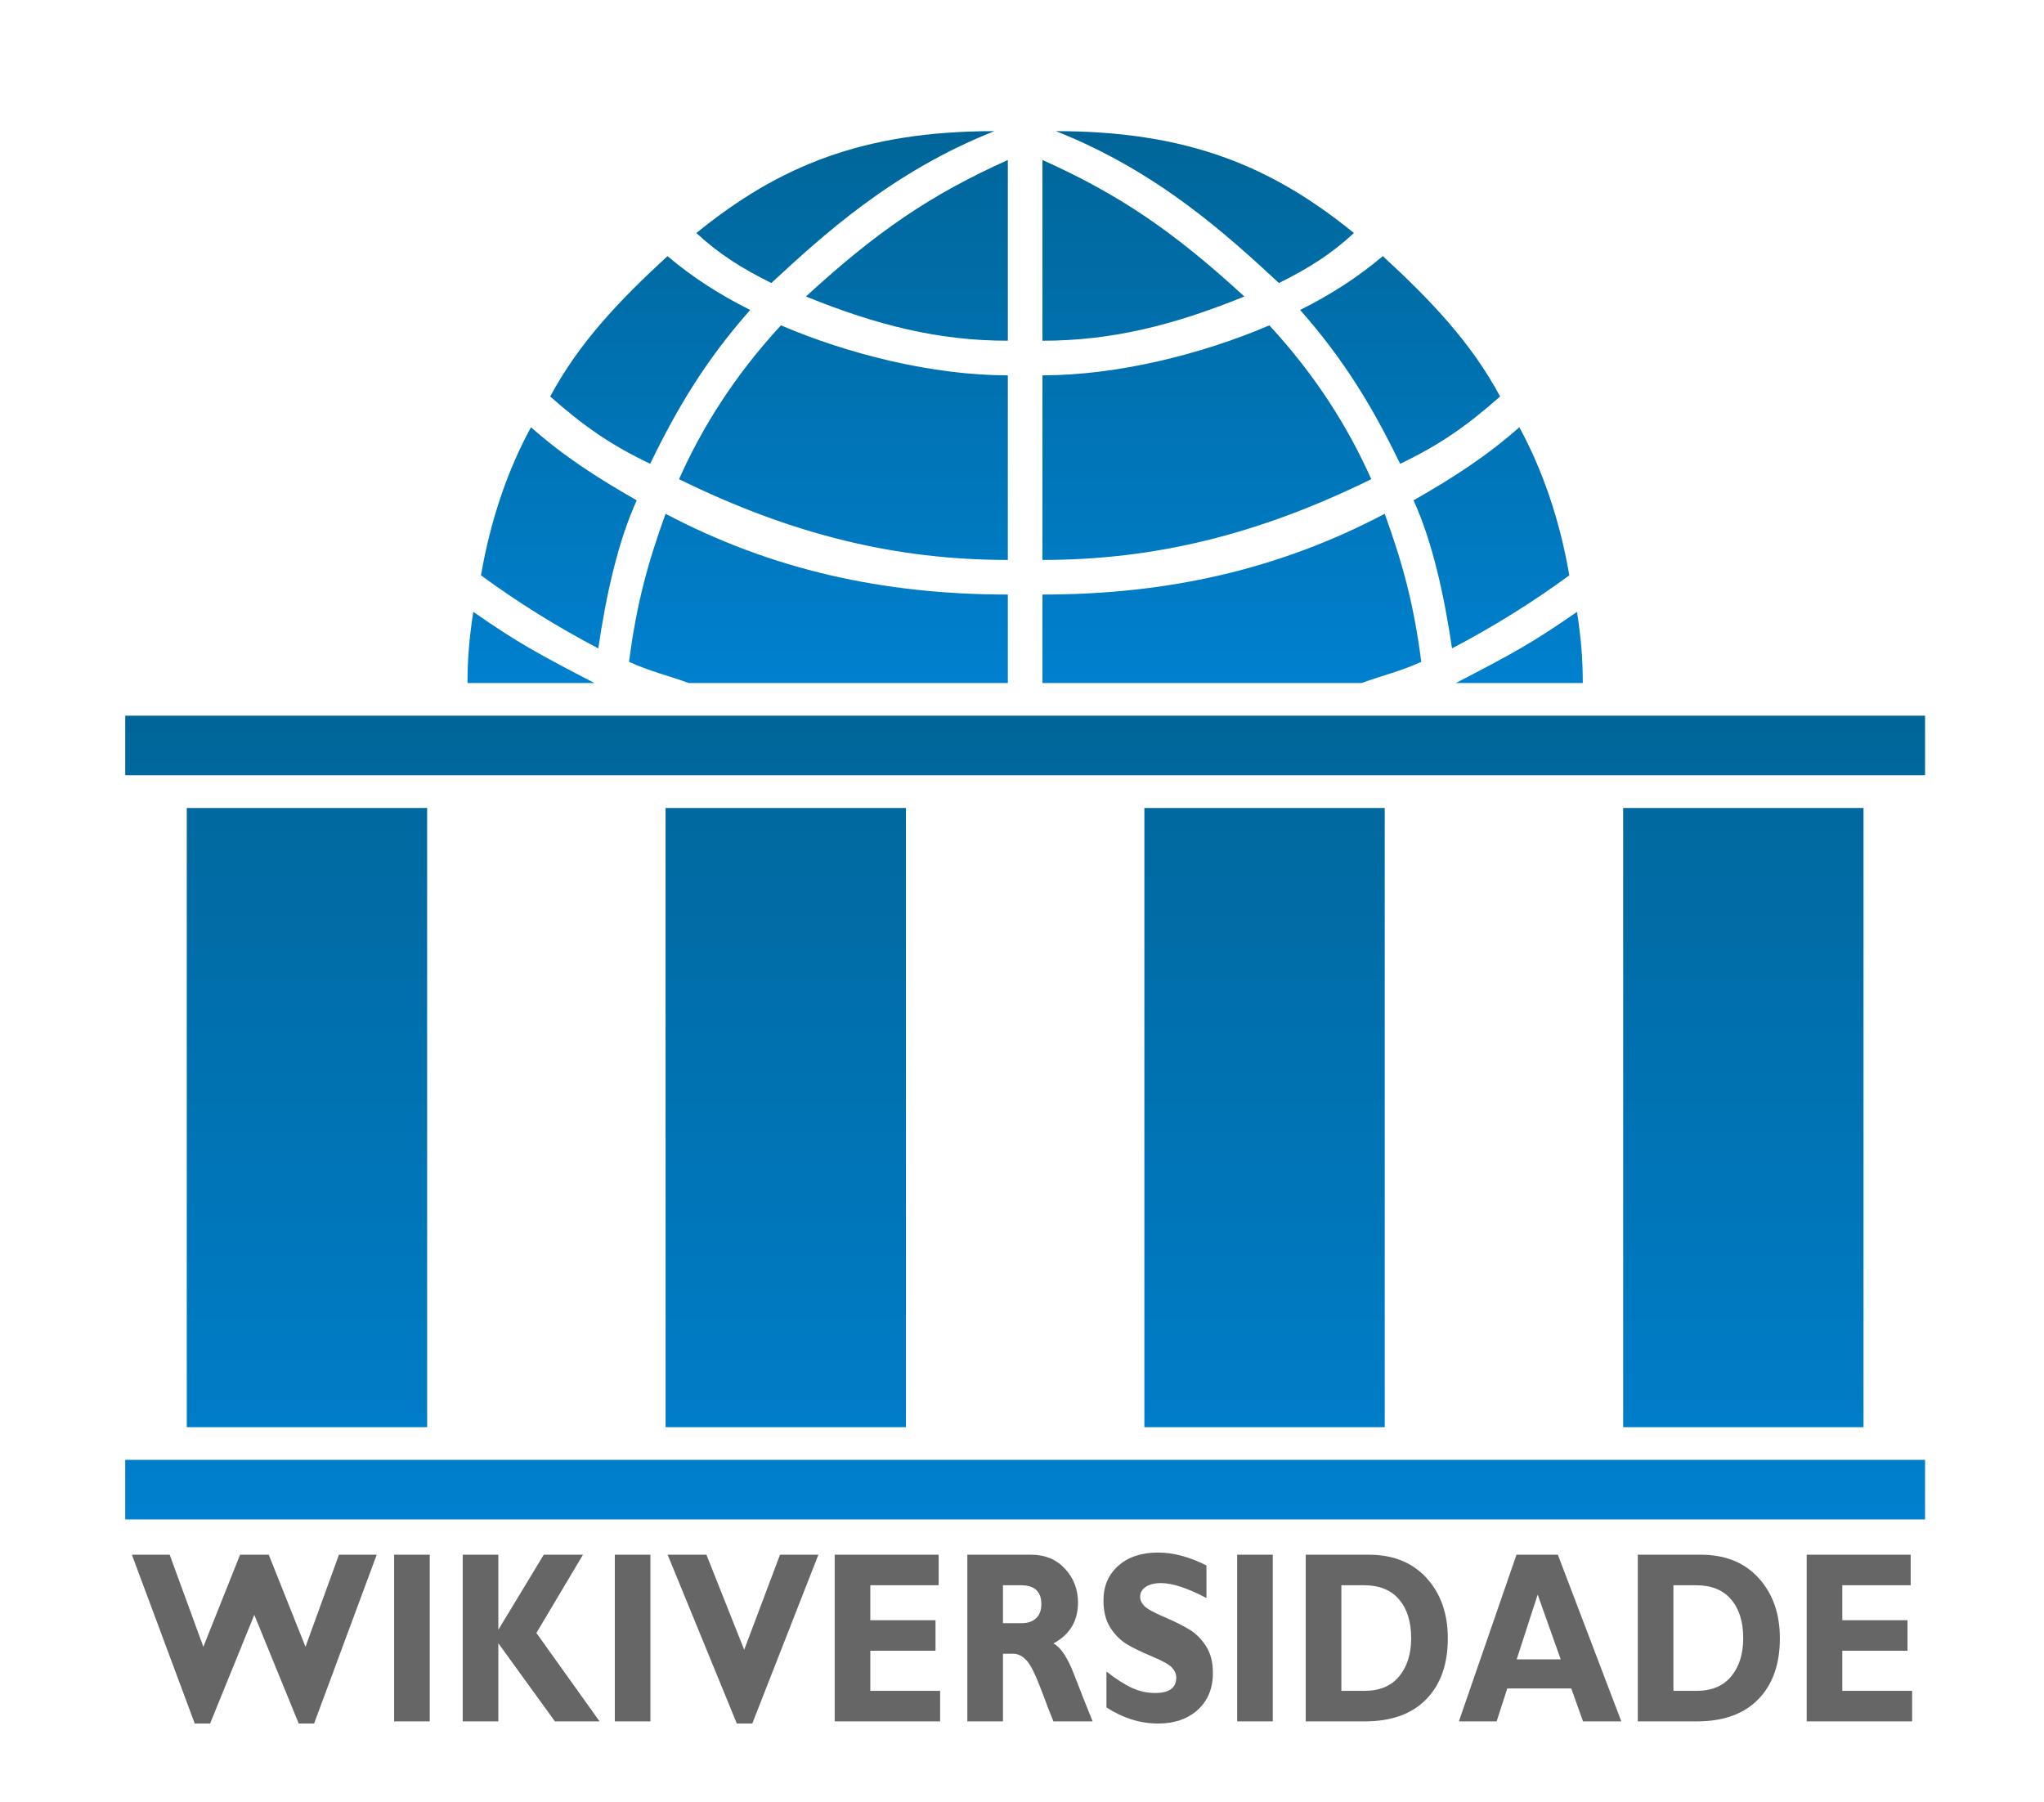 <?xml version="1.0" encoding="UTF-8" standalone="no"?>
<!-- Created with Inkscape (http://www.inkscape.org/) -->
<svg
   xmlns:dc="http://purl.org/dc/elements/1.1/"
   xmlns:cc="http://creativecommons.org/ns#"
   xmlns:rdf="http://www.w3.org/1999/02/22-rdf-syntax-ns#"
   xmlns:svg="http://www.w3.org/2000/svg"
   xmlns="http://www.w3.org/2000/svg"
   xmlns:xlink="http://www.w3.org/1999/xlink"
   xmlns:sodipodi="http://sodipodi.sourceforge.net/DTD/sodipodi-0.dtd"
   xmlns:inkscape="http://www.inkscape.org/namespaces/inkscape"
   width="135"
   height="119"
   id="svg2"
   sodipodi:version="0.32"
   inkscape:version="0.46"
   version="1.0"
   sodipodi:docname="wikiversidade-logo.svg"
   inkscape:output_extension="org.inkscape.output.svg.inkscape"
   inkscape:export-filename=""
   inkscape:export-xdpi="90"
   inkscape:export-ydpi="90">
  <defs
     id="defs4">
    <inkscape:perspective
       sodipodi:type="inkscape:persp3d"
       inkscape:vp_x="0 : 526.18109 : 1"
       inkscape:vp_y="0 : 1000 : 0"
       inkscape:vp_z="744.09448 : 526.18109 : 1"
       inkscape:persp3d-origin="372.04724 : 350.78739 : 1"
       id="perspective10" />
    <inkscape:perspective
       id="perspective2447"
       inkscape:persp3d-origin="372.04724 : 350.78739 : 1"
       inkscape:vp_z="744.09448 : 526.18109 : 1"
       inkscape:vp_y="0 : 1000 : 0"
       inkscape:vp_x="0 : 526.18109 : 1"
       sodipodi:type="inkscape:persp3d" />
    <linearGradient
       y2="474009.42"
       y1="212551.17"
       xlink:href="#a"
       id="b"
       gradientTransform="scale(1.496,0.668)"
       x1="21.385"
       x2="646.883"
       gradientUnits="userSpaceOnUse" />
    <linearGradient
       y2="322"
       y1="35"
       x2="0"
       x1="0"
       gradientUnits="userSpaceOnUse"
       id="a">
      <stop
         id="stop2511"
         style="stop-color:#069"
         offset="0" />
      <stop
         id="stop2513"
         style="stop-color:#0080CE"
         offset="1" />
    </linearGradient>
    <inkscape:perspective
       id="perspective2533"
       inkscape:persp3d-origin="500 : 266.66667 : 1"
       inkscape:vp_z="1000 : 400 : 1"
       inkscape:vp_y="0 : 1000 : 0"
       inkscape:vp_x="0 : 400 : 1"
       sodipodi:type="inkscape:persp3d" />
    <linearGradient
       inkscape:collect="always"
       xlink:href="#a"
       id="linearGradient2550"
       gradientUnits="userSpaceOnUse"
       x1="0"
       y1="35"
       x2="0"
       y2="322" />
    <linearGradient
       inkscape:collect="always"
       xlink:href="#a"
       id="linearGradient2552"
       y1="339"
       y2="757" />
    <linearGradient
       inkscape:collect="always"
       xlink:href="#a"
       id="linearGradient2554"
       y1="339"
       y2="757" />
    <linearGradient
       inkscape:collect="always"
       xlink:href="#a"
       id="linearGradient2556"
       y1="339"
       y2="757" />
    <linearGradient
       inkscape:collect="always"
       xlink:href="#a"
       id="linearGradient2558"
       y1="339"
       y2="757" />
    <linearGradient
       inkscape:collect="always"
       xlink:href="#a"
       id="linearGradient2560"
       y1="339"
       y2="757" />
    <linearGradient
       inkscape:collect="always"
       xlink:href="#a"
       id="linearGradient2562"
       y1="339"
       y2="757" />
  </defs>
  <sodipodi:namedview
     id="base"
     pagecolor="#ffffff"
     bordercolor="#666666"
     borderopacity="1.0"
     inkscape:pageopacity="0.0"
     inkscape:pageshadow="2"
     inkscape:zoom="4.2605042"
     inkscape:cx="67.5"
     inkscape:cy="59.5"
     inkscape:document-units="px"
     inkscape:current-layer="layer1"
     showgrid="false"
     inkscape:window-width="1024"
     inkscape:window-height="712"
     inkscape:window-x="-4"
     inkscape:window-y="-4" />
  <g
     inkscape:label="Camada 1"
     inkscape:groupmode="layer"
     id="layer1">
    <g
       style="fill-opacity:1"
       id="g2540"
       transform="matrix(0.127,0,0,0.127,4.208,4.216)">
      <path
         id="path2516"
         d="M 329,88 C 372,53 416,35 484,35 C 431,56 395,89 368,114 C 352,106 341,99 329,88 z M 671,88 C 628,53 584,35 516,35 C 569,56 605,89 632,114 C 648,106 659,99 671,88 z M 491,144 C 455,144 423,136 386,121 C 423,87 451,68 491,50 L 491,144 z M 509,144 C 545,144 577,136 614,121 C 577,87 549,68 509,50 L 509,144 z M 357,128 C 341,120 327,111 314,100 C 289,123 268,145 253,173 C 270,188 284,198 305,208 C 319,179 334,154 357,128 z M 643,128 C 659,120 673,111 686,100 C 711,123 732,145 747,173 C 730,188 716,198 695,208 C 681,179 666,154 643,128 z M 491,162 C 452,162 408,151 373,136 C 349,162 332,189 320,216 C 379,245 433,258 491,258 L 491,162 z M 509,162 C 548,162 592,151 627,136 C 651,162 668,189 680,216 C 621,245 567,258 509,258 L 509,162 z M 243,189 C 260,204 277,215 298,227 C 288,249 282,277 278,304 C 257,293 236,280 217,266 C 222,237 231,211 243,189 z M 757,189 C 740,204 723,215 702,227 C 712,249 718,277 722,304 C 743,293 764,280 783,266 C 778,237 769,211 757,189 z M 491,322 L 325,322 C 314,318 305,316 294,311 C 298,280 304,259 313,234 C 368,263 426,276 491,276 L 491,322 z M 509,322 L 675,322 C 686,318 695,316 706,311 C 702,280 696,259 687,234 C 632,263 574,276 509,276 L 509,322 z M 210,322 C 210,309 211,298 213,285 C 236,301 247,307 276,322 L 210,322 z M 790,322 C 790,309 789,298 787,285 C 764,301 753,307 724,322 L 790,322 z"
         style="fill:url(#linearGradient2550)" />
      <g
         id="g2518"
         style="fill:url(#b)">
        <rect
           id="rect2520"
           height="31"
           width="936"
           y="339"
           x="32"
           style="fill:url(#linearGradient2552)" />
        <rect
           id="rect2522"
           height="322"
           width="125"
           y="387"
           x="64"
           style="fill:url(#linearGradient2554)" />
        <rect
           id="rect2524"
           height="322"
           width="125"
           y="387"
           x="313"
           style="fill:url(#linearGradient2556)" />
        <rect
           id="rect2526"
           height="322"
           width="125"
           y="387"
           x="562"
           style="fill:url(#linearGradient2558)" />
        <rect
           id="rect2528"
           height="322"
           width="125"
           y="387"
           x="811"
           style="fill:url(#linearGradient2560)" />
        <rect
           id="rect2530"
           height="31"
           width="936"
           y="726"
           x="32"
           style="fill:url(#linearGradient2562)" />
      </g>
    </g>
    <path
       style="font-size:15.407px;font-style:normal;font-variant:normal;font-weight:bold;font-stretch:normal;text-align:start;line-height:125%;writing-mode:lr-tb;text-anchor:start;fill:#666666;fill-opacity:1;stroke:none;stroke-width:1px;stroke-linecap:butt;stroke-linejoin:miter;stroke-opacity:1;font-family:Gill Sans MT;-inkscape-font-specification:Gill Sans MT Bold"
       d="M 16.796,106.654 L 13.876,113.833 L 12.862,113.833 L 8.711,102.683 L 11.206,102.683 L 13.43,108.766 L 15.857,102.683 L 17.75,102.683 L 20.177,108.766 L 22.387,102.683 L 24.882,102.683 L 20.745,113.833 L 19.73,113.833 L 16.796,106.654 z M 28.384,102.683 L 28.384,113.691 L 26.031,113.691 L 26.031,102.683 L 28.384,102.683 z M 38.504,102.683 L 35.428,107.852 L 39.6,113.691 L 36.652,113.691 L 32.913,108.53 L 32.913,113.691 L 30.561,113.691 L 30.561,102.683 L 32.913,102.683 L 32.913,107.639 L 35.915,102.683 L 38.504,102.683 z M 42.959,102.683 L 42.959,113.691 L 40.607,113.691 L 40.607,102.683 L 42.959,102.683 z M 54.053,102.683 L 49.686,113.833 L 48.665,113.833 L 44.095,102.683 L 46.657,102.683 L 49.152,108.963 L 51.518,102.683 L 54.053,102.683 z M 62.092,111.674 L 62.092,113.691 L 55.128,113.691 L 55.128,102.683 L 61.997,102.683 L 61.997,104.7 L 57.481,104.7 L 57.481,107.009 L 61.787,107.009 L 61.787,109.026 L 57.481,109.026 L 57.481,111.674 L 62.092,111.674 z M 63.89,102.683 L 68.108,102.683 C 69.023,102.683 69.767,102.991 70.339,103.609 C 70.912,104.226 71.198,104.973 71.198,105.85 C 71.198,107.064 70.657,107.962 69.575,108.545 C 70.053,108.792 70.505,109.467 70.931,110.571 C 71.357,111.674 71.768,112.714 72.165,113.691 L 69.575,113.691 C 69.422,113.329 69.155,112.638 68.774,111.619 C 68.394,110.6 68.067,109.946 67.794,109.657 C 67.521,109.368 67.23,109.223 66.919,109.223 L 66.243,109.223 L 66.243,113.691 L 63.89,113.691 L 63.89,102.683 z M 66.243,104.7 L 66.243,107.206 L 67.486,107.206 C 67.883,107.206 68.197,107.097 68.43,106.879 C 68.662,106.661 68.778,106.35 68.778,105.945 C 68.778,105.115 68.329,104.7 67.432,104.7 L 66.243,104.7 z M 79.682,103.392 L 79.682,105.543 C 78.429,104.886 77.431,104.558 76.687,104.558 C 76.264,104.558 75.927,104.641 75.677,104.806 C 75.427,104.972 75.302,105.191 75.302,105.464 C 75.302,105.674 75.392,105.874 75.572,106.063 C 75.752,106.252 76.192,106.497 76.89,106.796 C 77.589,107.096 78.148,107.374 78.567,107.631 C 78.986,107.889 79.348,108.251 79.652,108.719 C 79.956,109.186 80.108,109.777 80.108,110.492 C 80.108,111.511 79.776,112.323 79.111,112.927 C 78.446,113.531 77.571,113.833 76.485,113.833 C 75.313,113.833 74.177,113.478 73.077,112.769 L 73.077,110.397 C 73.708,110.891 74.267,111.251 74.754,111.477 C 75.241,111.703 75.757,111.816 76.302,111.816 C 77.226,111.816 77.688,111.477 77.688,110.799 C 77.688,110.568 77.596,110.35 77.411,110.145 C 77.226,109.94 76.781,109.691 76.076,109.397 C 75.37,109.102 74.811,108.829 74.399,108.577 C 73.987,108.325 73.631,107.965 73.331,107.497 C 73.031,107.03 72.881,106.431 72.881,105.701 C 72.881,104.755 73.208,103.992 73.862,103.412 C 74.515,102.831 75.389,102.541 76.485,102.541 C 77.494,102.541 78.56,102.824 79.682,103.392 L 79.682,103.392 z M 84.063,102.683 L 84.063,113.691 L 81.711,113.691 L 81.711,102.683 L 84.063,102.683 z M 86.24,102.683 L 90.404,102.683 C 92.013,102.683 93.286,103.196 94.221,104.223 C 95.156,105.25 95.624,106.578 95.624,108.207 C 95.624,109.914 95.149,111.255 94.2,112.229 C 93.252,113.204 91.899,113.691 90.141,113.691 L 86.24,113.691 L 86.24,102.683 z M 88.593,104.7 L 88.593,111.674 L 90.127,111.674 C 91.123,111.674 91.885,111.355 92.412,110.716 C 92.94,110.078 93.203,109.236 93.203,108.191 C 93.203,107.109 92.936,106.256 92.402,105.634 C 91.868,105.011 91.101,104.7 90.1,104.7 L 88.593,104.7 z M 102.891,102.683 L 107.083,113.691 L 104.554,113.691 L 103.777,111.516 L 99.551,111.516 L 98.848,113.691 L 96.354,113.691 L 100.16,102.683 L 102.891,102.683 z M 103.08,109.594 L 101.559,105.315 L 100.173,109.594 L 103.08,109.594 z M 108.171,102.683 L 112.335,102.683 C 113.944,102.683 115.217,103.196 116.152,104.223 C 117.087,105.25 117.555,106.578 117.555,108.207 C 117.555,109.914 117.08,111.255 116.131,112.229 C 115.183,113.204 113.83,113.691 112.072,113.691 L 108.171,113.691 L 108.171,102.683 z M 110.524,104.7 L 110.524,111.674 L 112.058,111.674 C 113.054,111.674 113.816,111.355 114.343,110.716 C 114.871,110.078 115.134,109.236 115.134,108.191 C 115.134,107.109 114.867,106.256 114.333,105.634 C 113.799,105.011 113.032,104.7 112.031,104.7 L 110.524,104.7 z M 126.289,111.674 L 126.289,113.691 L 119.326,113.691 L 119.326,102.683 L 126.194,102.683 L 126.194,104.7 L 121.678,104.7 L 121.678,107.009 L 125.985,107.009 L 125.985,109.026 L 121.678,109.026 L 121.678,111.674 L 126.289,111.674 z"
       id="text2564" />
  </g>
</svg>

